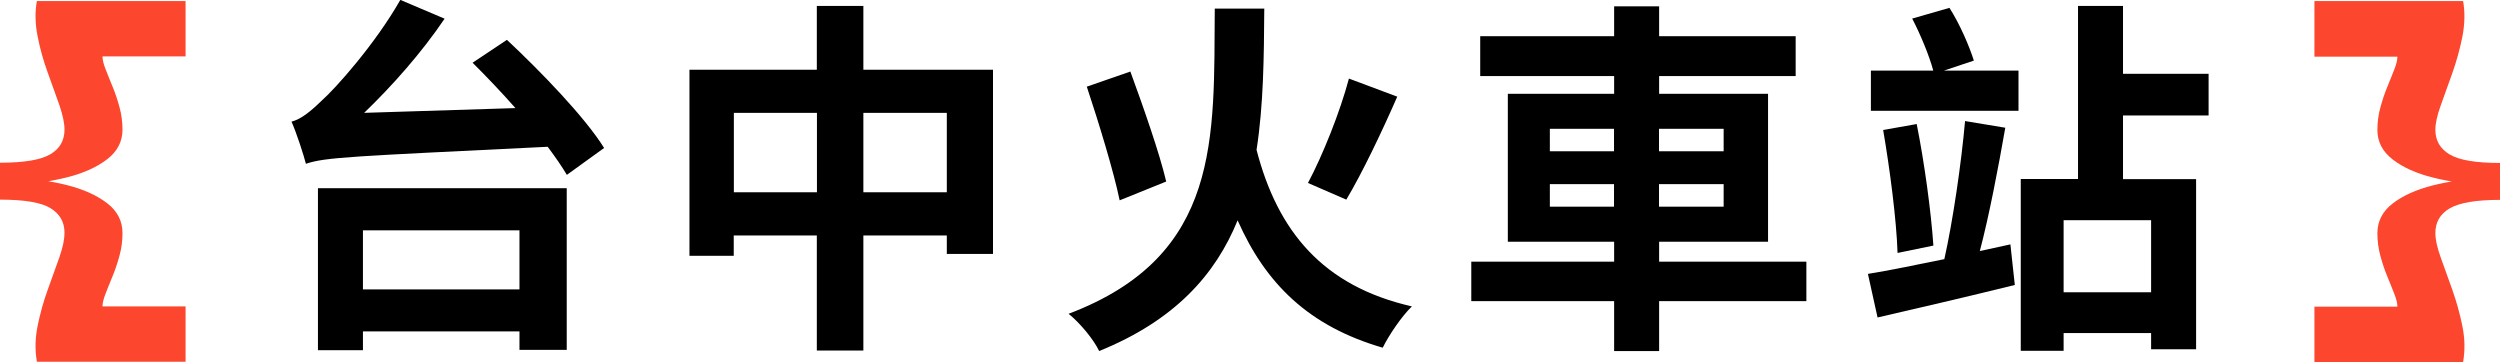 <?xml version="1.0" encoding="UTF-8"?>
<svg id="b" data-name="圖層 2" xmlns="http://www.w3.org/2000/svg" width="210.02" height="30.4" viewBox="0 0 210.02 30.4">
  <defs>
    <style>
      .d {
        fill: #fc462d;
      }
    </style>
  </defs>
  <g id="c" data-name="資訊">
    <g>
      <path d="M42.59,3.35c2.85,2.67,6.54,6.48,8.16,9.08l-3.13,2.26c-.4-.68-.96-1.49-1.61-2.36-16.46,.81-18.67,.87-20.31,1.43-.19-.74-.78-2.57-1.21-3.54,.81-.22,1.55-.81,2.57-1.8,1.09-.96,4.46-4.71,6.57-8.43l3.72,1.58c-1.95,2.88-4.4,5.64-6.76,7.91l12.71-.4c-1.21-1.37-2.45-2.67-3.6-3.81l2.88-1.92Zm-15.88,12.46h20.9v13.58h-3.97v-1.55h-13.15v1.58h-3.78V15.81Zm3.78,3.54v4.96h13.15v-4.96h-13.15Z"/>
      <path d="M83.42,5.86v15.47h-3.88v-1.55h-7.01v9.67h-3.91v-9.67h-6.98v1.71h-3.72V5.86h10.7V.5h3.91V5.86h10.88Zm-14.79,10.29v-6.67h-6.98v6.67h6.98Zm10.91,0v-6.67h-7.01v6.67h7.01Z"/>
      <path d="M106.21,.71c-.03,4.09-.06,8.09-.65,11.88,1.77,6.82,5.55,11.44,13.05,13.15-.84,.81-1.92,2.39-2.45,3.47-6.2-1.8-9.83-5.36-12.19-10.7-1.86,4.56-5.27,8.4-11.63,10.98-.46-.96-1.58-2.33-2.57-3.13,12.87-4.87,12.19-14.82,12.28-25.64h4.15Zm-12.15,16.12c-.5-2.42-1.74-6.48-2.76-9.55l3.66-1.27c1.08,2.95,2.45,6.85,3.01,9.24l-3.91,1.58Zm23.32-8.71c-1.33,3.04-2.98,6.48-4.28,8.65l-3.22-1.4c1.24-2.33,2.7-5.98,3.44-8.77l4.06,1.52Z"/>
      <path d="M151.75,25.3h-12.37v4.19h-3.78v-4.19h-12v-3.32h12v-1.67h-8.93V7.88h8.93v-1.49h-11.25V3.04h11.25V.53h3.78V3.04h11.47v3.35h-11.47v1.49h9.15v12.43h-9.15v1.67h12.37v3.32Zm-21.55-12.59h5.39v-1.89h-5.39v1.89Zm5.39,4.65v-1.89h-5.39v1.89h5.39Zm3.78-6.54v1.89h5.43v-1.89h-5.43Zm5.43,4.65h-5.43v1.89h5.43v-1.89Z"/>
      <path d="M168.89,20.53l.37,3.41c-4,.99-8.28,1.98-11.53,2.73l-.81-3.66c1.74-.28,3.97-.74,6.42-1.24,.71-3.16,1.43-8.06,1.74-11.6l3.38,.56c-.59,3.38-1.36,7.41-2.14,10.36l2.57-.56Zm-5.58-14.6h6.26v3.38h-12.4v-3.38h5.24c-.34-1.27-1.08-3.04-1.77-4.37l3.13-.9c.87,1.36,1.67,3.22,2.05,4.43l-2.51,.84Zm-2.29,4.5c.65,3.25,1.21,7.38,1.4,10.2l-3.01,.62c-.09-2.79-.65-7.07-1.21-10.33l2.82-.5Zm17.33-.71v5.33h6.14v14.29h-3.78v-1.36h-7.35v1.49h-3.6V15.04h4.81V.5h3.78V6.2h7.19v3.5h-7.19Zm2.36,8.78h-7.35v6.05h7.35v-6.05Z"/>
    </g>
    <path class="d" d="M3.1,.09H15.59V4.74h-6.98c0,.27,.08,.62,.25,1.05,.17,.43,.36,.92,.59,1.47s.42,1.13,.59,1.75c.17,.62,.25,1.25,.25,1.89,0,.99-.43,1.82-1.29,2.48-.86,.66-1.98,1.17-3.38,1.52-1.4,.35-2.92,.57-4.57,.65v-.62c1.65,.06,3.18,.27,4.57,.62,1.39,.35,2.52,.86,3.38,1.52,.86,.66,1.29,1.5,1.29,2.51,0,.64-.08,1.27-.25,1.89-.17,.62-.36,1.2-.59,1.75s-.42,1.04-.59,1.47c-.17,.43-.25,.79-.25,1.05h6.98v4.65H3.1c-.17-.97-.15-1.97,.06-3.01s.49-2.05,.85-3.04c.36-.99,.69-1.9,.98-2.73,.29-.83,.43-1.51,.43-2.05,0-.91-.4-1.6-1.19-2.08s-2.21-.71-4.23-.71v-3.1c2.03,0,3.44-.24,4.23-.71,.8-.47,1.19-1.17,1.19-2.08,0-.54-.15-1.22-.43-2.05-.29-.83-.62-1.74-.98-2.73s-.65-2.01-.85-3.05c-.21-1.04-.23-2.04-.06-2.99Z"/>
    <path class="d" d="M204.59,10.9c0,.91,.4,1.6,1.21,2.08,.81,.48,2.21,.71,4.22,.71v3.1c-2,0-3.41,.24-4.22,.71s-1.21,1.17-1.21,2.08c0,.54,.15,1.22,.45,2.05,.3,.83,.62,1.74,.98,2.73,.35,.99,.63,2,.84,3.04,.21,1.03,.23,2.04,.06,3.01h-12.49v-4.65h6.97c0-.27-.08-.62-.25-1.05-.17-.43-.36-.92-.59-1.47s-.42-1.13-.59-1.75-.25-1.25-.25-1.89c0-1.01,.43-1.85,1.29-2.51,.86-.66,1.99-1.17,3.39-1.52,1.4-.35,2.92-.56,4.56-.62v.62c-1.63-.08-3.15-.3-4.56-.65-1.41-.35-2.54-.86-3.39-1.52-.86-.66-1.29-1.49-1.29-2.48,0-.64,.08-1.27,.25-1.89s.36-1.2,.59-1.75,.42-1.04,.59-1.47c.17-.43,.25-.79,.25-1.05h-6.97V.09h12.49c.17,.95,.14,1.95-.06,2.99-.21,1.04-.49,2.06-.84,3.05s-.68,1.9-.98,2.73c-.3,.83-.45,1.51-.45,2.05Z"/>
  </g>
</svg>